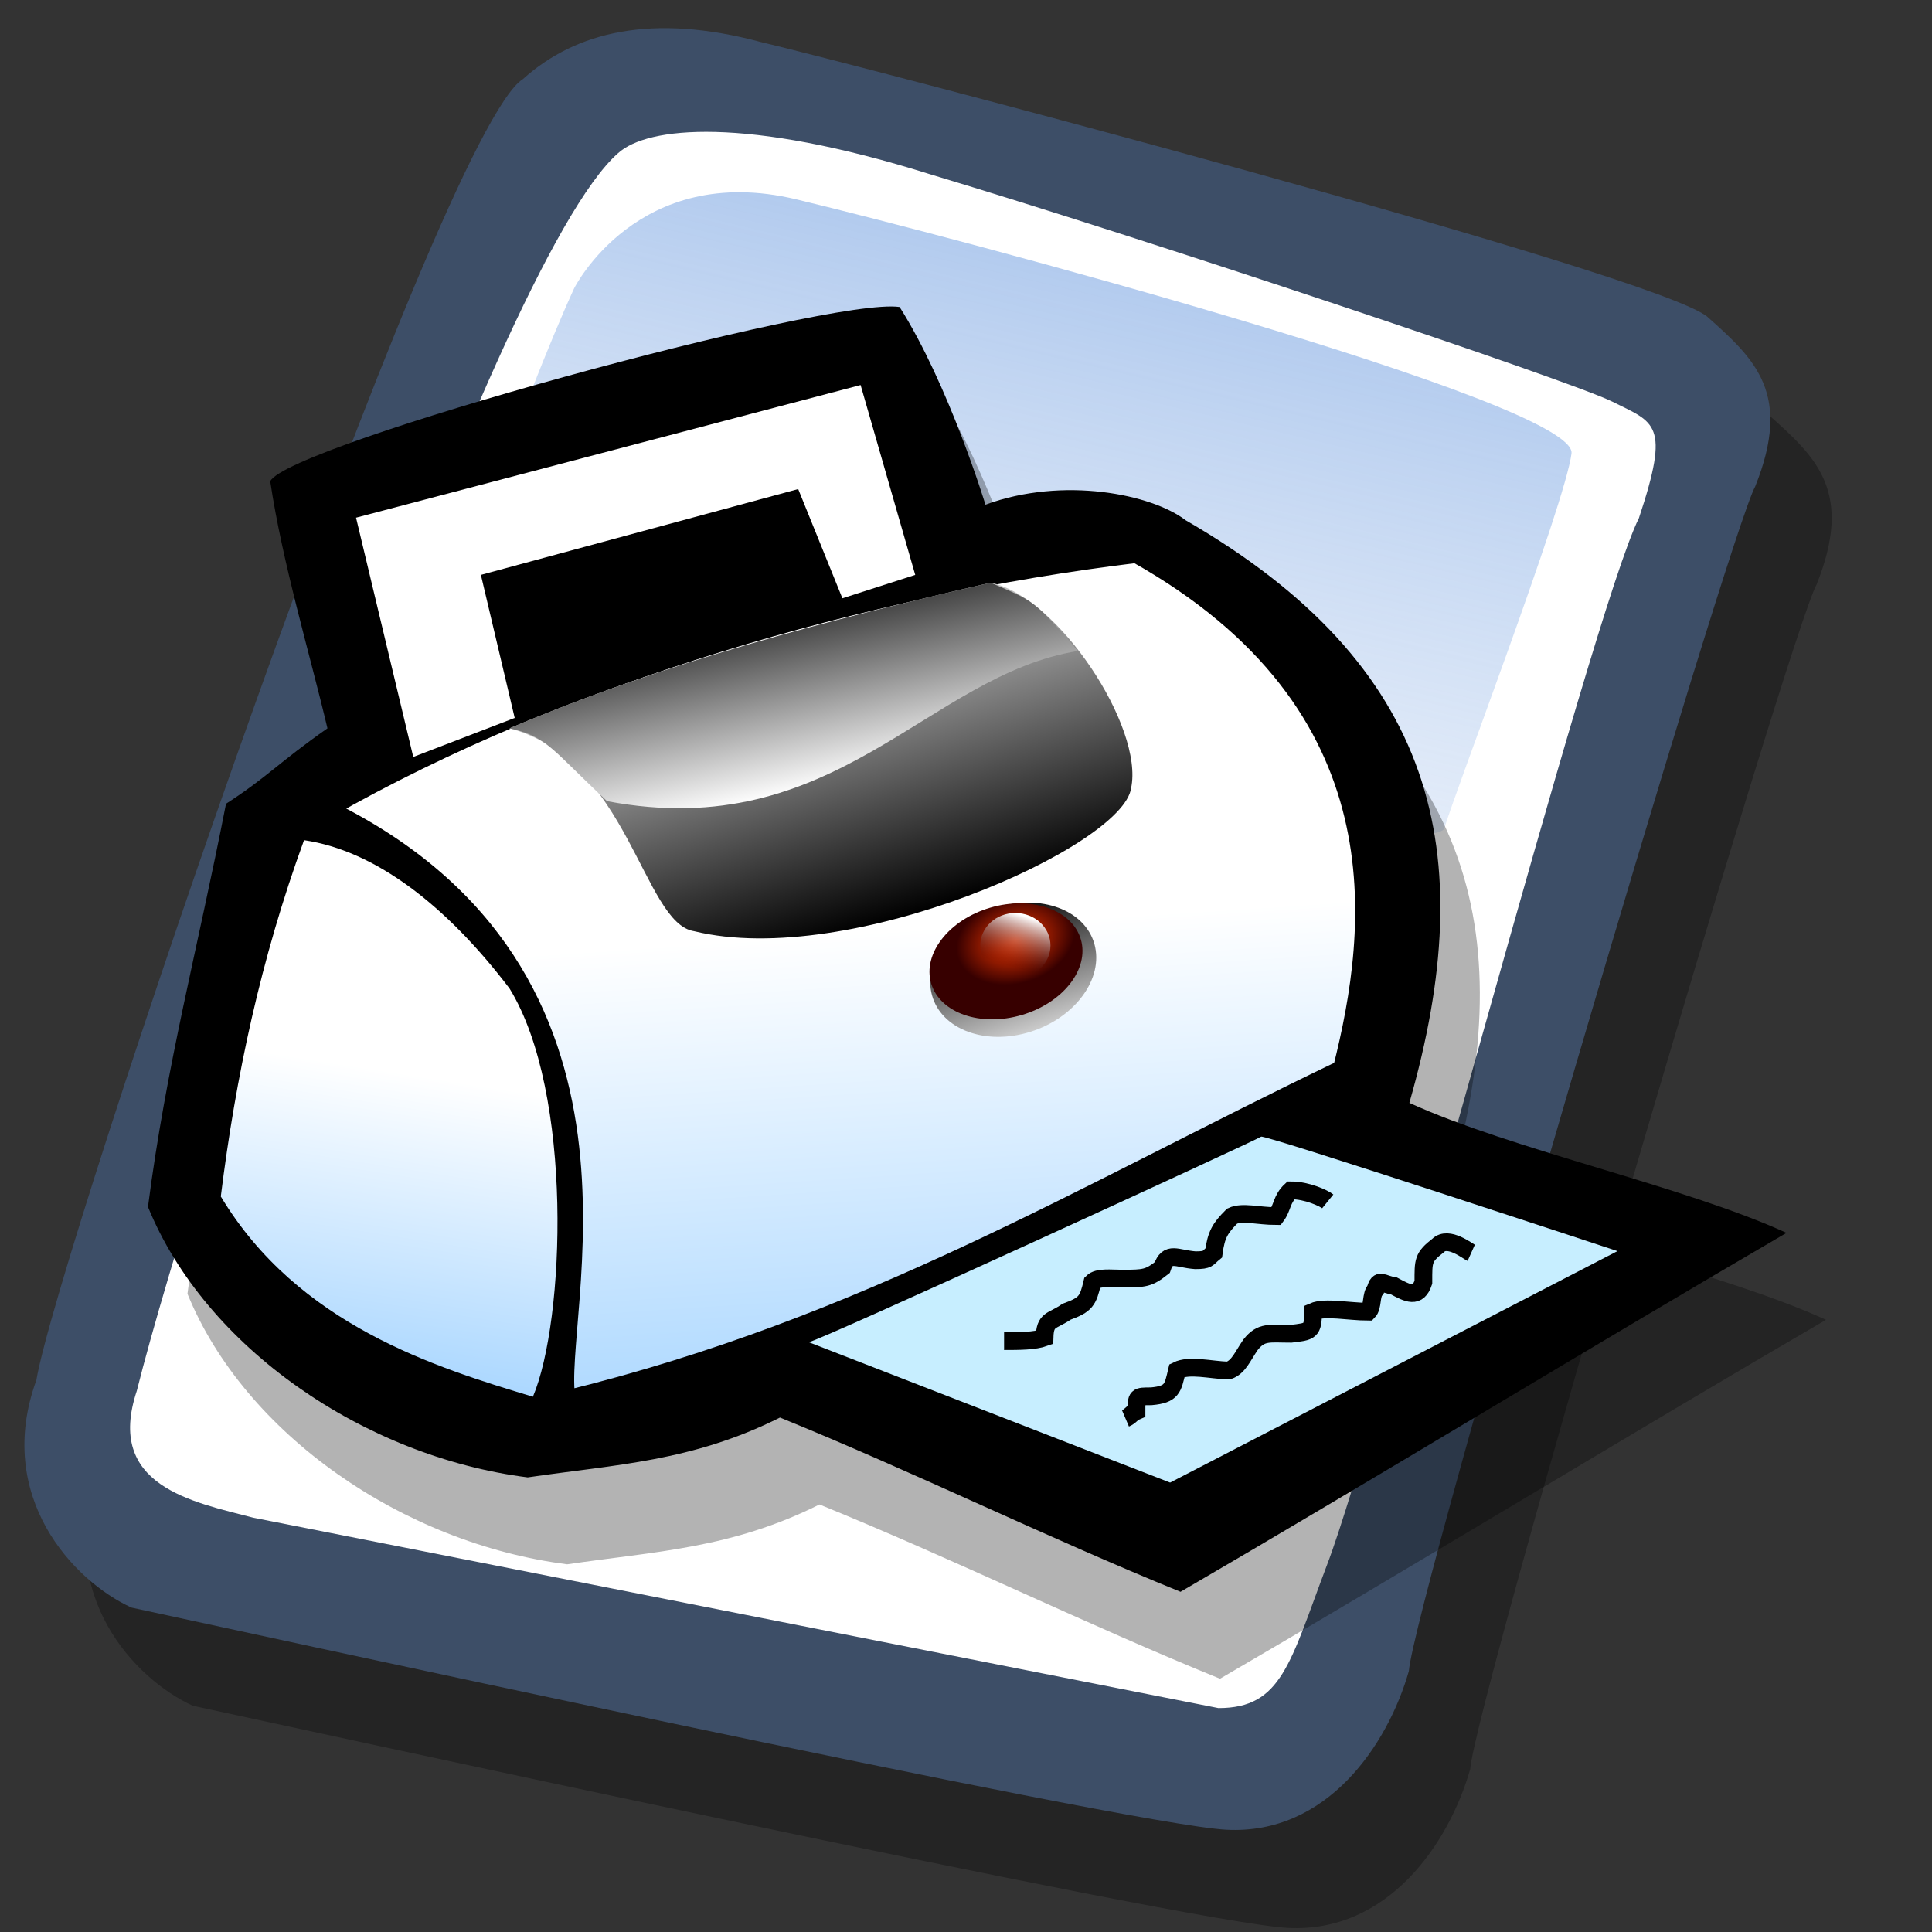 <?xml version="1.0" encoding="UTF-8" standalone="no"?>
<!-- Created with Sodipodi ("http://www.sodipodi.com/") -->
<svg
   xmlns:dc="http://purl.org/dc/elements/1.1/"
   xmlns:cc="http://web.resource.org/cc/"
   xmlns:rdf="http://www.w3.org/1999/02/22-rdf-syntax-ns#"
   xmlns:svg="http://www.w3.org/2000/svg"
   xmlns="http://www.w3.org/2000/svg"
   xmlns:xlink="http://www.w3.org/1999/xlink"
   xmlns:sodipodi="http://sodipodi.sourceforge.net/DTD/sodipodi-0.dtd"
   xmlns:inkscape="http://www.inkscape.org/namespaces/inkscape"
   version="1.0"
   x="0"
   y="0"
   width="90"
   height="90"
   id="svg548"
   sodipodi:version="0.32"
   inkscape:version="0.45.1"
   sodipodi:docname="application-postscript.svg"
   sodipodi:docbase="/home/tweenk/GNUtoon/mimetypes"
   inkscape:output_extension="org.inkscape.output.svg.inkscape">
  <rect width="100%" height="100%" fill="#333333" stroke="none"/>
  <sodipodi:namedview
     inkscape:window-height="623"
     inkscape:window-width="795"
     inkscape:pageshadow="2"
     inkscape:pageopacity="0.0"
     guidetolerance="10.0"
     gridtolerance="10.0"
     objecttolerance="10.0"
     borderopacity="1.0"
     bordercolor="#666666"
     pagecolor="#ffffff"
     id="base"
     inkscape:zoom="0.28263889"
     inkscape:cx="99.464286"
     inkscape:cy="102.42419"
     inkscape:window-x="114"
     inkscape:window-y="72"
     inkscape:current-layer="svg548" />
  <defs
     id="defs550">
    <linearGradient
       id="linearGradient585">
      <stop
         style="stop-color:#5cb2ff;stop-opacity:1;"
         offset="0"
         id="stop586" />
      <stop
         style="stop-color:#ffffff;stop-opacity:1;"
         offset="1"
         id="stop587" />
    </linearGradient>
    <linearGradient
       id="linearGradient576">
      <stop
         style="stop-color:#ffffff;stop-opacity:1;"
         offset="0"
         id="stop577" />
      <stop
         style="stop-color:#370000;stop-opacity:0;"
         offset="1"
         id="stop578" />
    </linearGradient>
    <linearGradient
       id="linearGradient569">
      <stop
         style="stop-color:#ff3a00;stop-opacity:1;"
         offset="0"
         id="stop570" />
      <stop
         style="stop-color:#370000;stop-opacity:1;"
         offset="1"
         id="stop571" />
    </linearGradient>
    <linearGradient
       id="linearGradient562">
      <stop
         style="stop-color:#000000;stop-opacity:1;"
         offset="0"
         id="stop563" />
      <stop
         style="stop-color:#ffffff;stop-opacity:1;"
         offset="1"
         id="stop564" />
    </linearGradient>
    <linearGradient
       x1="30.592"
       y1="65.83"
       x2="18.436"
       y2="42.389"
       id="linearGradient565"
       xlink:href="#linearGradient562"
       gradientUnits="userSpaceOnUse"
       gradientTransform="scale(1.323,0.756)"
       spreadMethod="pad" />
    <linearGradient
       x1="24.987"
       y1="44.997"
       x2="33.76"
       y2="60.753"
       id="linearGradient567"
       xlink:href="#linearGradient562"
       gradientUnits="userSpaceOnUse"
       gradientTransform="scale(1.588,0.63)"
       spreadMethod="pad" />
    <linearGradient
       x1="49.883"
       y1="51.591"
       x2="48.923"
       y2="54.509"
       id="linearGradient568"
       xlink:href="#linearGradient576"
       gradientUnits="userSpaceOnUse"
       spreadMethod="pad"
       gradientTransform="scale(1.039,0.962)" />
    <radialGradient
       cx="39.977"
       cy="62.035"
       r="2.88"
       fx="39.977"
       fy="62.035"
       id="radialGradient573"
       xlink:href="#linearGradient569"
       gradientUnits="userSpaceOnUse"
       gradientTransform="scale(1.181,0.847)"
       spreadMethod="pad" />
    <linearGradient
       x1="39.173"
       y1="59.184"
       x2="39.54"
       y2="68.907"
       id="linearGradient580"
       xlink:href="#linearGradient562"
       gradientUnits="userSpaceOnUse"
       spreadMethod="pad"
       gradientTransform="scale(1.181,0.847)" />
    <linearGradient
       x1="38.968"
       y1="112.428"
       x2="34.339"
       y2="55.267"
       id="linearGradient584"
       xlink:href="#linearGradient585"
       gradientUnits="userSpaceOnUse"
       gradientTransform="scale(1.107,0.903)"
       spreadMethod="pad" />
    <linearGradient
       x1="18.575"
       y1="70.61"
       x2="21.007"
       y2="44.957"
       id="linearGradient588"
       xlink:href="#linearGradient585"
       gradientUnits="userSpaceOnUse"
       gradientTransform="scale(0.778,1.286)"
       spreadMethod="pad" />
  </defs>
  <g
     style="font-size:12.000;"
     id="g624">
    <defs
       id="defs606">
      <linearGradient
         id="linearGradient612">
        <stop
           style="stop-color:#7fa8e3;stop-opacity:0.741;"
           offset="0"
           id="stop613" />
        <stop
           style="stop-color:#ffffff;stop-opacity:0;"
           offset="1"
           id="stop614" />
      </linearGradient>
      <linearGradient
         x1="50.644"
         y1="5.368"
         x2="35.752"
         y2="68.044"
         id="linearGradient615"
         xlink:href="#linearGradient612"
         gradientUnits="userSpaceOnUse"
         spreadMethod="pad" />
    </defs>
    <path
       d="M 12.816 74.753 C 10.386 73.648 7.071 70.113 8.839 65.251 C 9.723 59.948 25.633 13.102 29.168 10.892 C 31.378 8.904 34.582 8.13 39.112 9.346 C 42.868 10.229 76.677 19.068 78.666 20.836 C 80.654 22.604 82.201 24.04 80.654 27.907 C 79.55 29.896 66.402 74.532 66.181 77.405 C 65.297 80.498 62.756 84.255 58.557 84.034 C 54.359 83.813 15.91 75.416 12.816 74.753 z "
       transform="matrix(1.115,0,0,1.115,-5.305,-3.889)"
       style="fill-opacity:0.301;fill-rule:evenodd;stroke-width:1;"
       id="path794" />
    <path
       d="M 12.816 74.753 C 10.386 73.648 7.071 70.113 8.839 65.251 C 9.723 59.948 25.633 13.102 29.168 10.892 C 31.378 8.904 34.582 8.13 39.112 9.346 C 42.868 10.229 76.677 19.068 78.666 20.836 C 80.654 22.604 82.201 24.04 80.654 27.907 C 79.55 29.896 66.402 74.532 66.181 77.405 C 65.297 80.498 62.756 84.255 58.557 84.034 C 54.359 83.813 15.91 75.416 12.816 74.753 z "
       transform="matrix(1.115,0,0,1.115,-8.162,-8.461)"
       style="fill:#3d4e67;fill-rule:evenodd;stroke-width:1;"
       id="path609" />
    <path
       d="M 17.899 70.996 C 15.358 70.334 11.711 69.671 13.037 65.693 C 15.468 55.971 27.842 18.626 33.146 13.986 C 34.361 12.881 38.449 12.439 46.183 14.87 C 55.022 17.521 72.92 23.488 74.688 24.372 C 76.456 25.256 77.119 25.256 75.793 29.233 C 73.804 33.211 64.966 67.24 62.756 72.985 C 61.209 77.073 60.877 78.951 58.226 78.951 "
       transform="matrix(1.115,0,0,1.115,-8.162,-8.461)"
       style="fill:#ffffff;fill-rule:evenodd;stroke-width:1;"
       id="path608" />
    <path
       d="M 28.75 13.75 C 28.75 13.75 31.875 7.5 39.688 9.375 C 47.5 11.25 78.125 19.375 77.812 21.875 C 77.5 24.375 71.875 39.062 71.562 40.312 C 71.25 41.562 42.5 40.938 31.562 47.5 C 20.625 54.062 12.5 59.688 12.5 59.688 C 12.5 59.688 23.75 24.688 28.75 13.75 z "
       transform="matrix(0.947,0,0,0.947,-0.481,0.41)"
       style="fill:url(#linearGradient615);fill-rule:evenodd;stroke-width:1;"
       id="path636" />
  </g>
  <g
     transform="matrix(0.887,0,0,0.887,5.928,7.266)"
     style="font-size:12px"
     id="g610">
    <path
       d="M 5.282,42.465 C 3.668,50.73 1.907,57.234 0.88,65.205 C 4.108,73.128 13.057,79.29 22.3,80.464 C 27.289,79.73 31.544,79.583 36.532,77.089 C 44.112,80.17 51.545,83.838 59.126,86.919 C 69.298,81.002 83.138,72.59 93.31,66.672 C 87.539,64.032 77.807,61.978 72.036,59.337 C 76.096,45.154 73.552,34.64 59.419,26.473 C 57.512,25.006 52.524,23.979 48.122,25.593 C 48.122,25.593 46.068,18.844 43.281,14.442 C 39.319,13.855 8.803,22.218 7.776,24.272 C 8.46,28.869 10.025,34.053 11.004,38.21 C 8.216,40.166 7.629,40.949 5.282,42.465 z "
       transform="matrix(0.931,0,0,0.931,2.343,-0.949)"
       style="fill-opacity:0.3;fill-rule:evenodd;stroke-width:1"
       id="path592" />
    <path
       d="M 5.282,42.465 C 3.668,50.73 1.907,57.234 0.88,65.205 C 4.108,73.128 13.057,79.29 22.3,80.464 C 27.289,79.73 31.544,79.583 36.532,77.089 C 44.112,80.17 51.545,83.838 59.126,86.919 C 69.298,81.002 83.138,72.59 93.31,66.672 C 87.539,64.032 77.807,61.978 72.036,59.337 C 76.096,45.154 73.552,34.64 59.419,26.473 C 57.512,25.006 52.524,23.979 48.122,25.593 C 48.122,25.593 46.068,18.844 43.281,14.442 C 39.319,13.855 8.803,22.218 7.776,24.272 C 8.46,28.869 10.025,34.053 11.004,38.21 C 8.216,40.166 7.629,40.949 5.282,42.465 z "
       transform="matrix(0.931,0,0,0.931,0.269,-5.514)"
       style="fill-rule:evenodd;stroke-width:1"
       id="path561" />
    <path
       d="M 38.146,72.835 L 58.539,80.757 L 83.774,67.7 C 83.774,67.7 63.821,61.097 63.674,61.244 C 63.527,61.391 38.292,72.981 38.146,72.835 z "
       transform="matrix(0.931,0,0,0.931,0.269,-5.514)"
       style="fill:#c7eeff;fill-rule:evenodd;stroke-width:1"
       id="path556" />
    <path
       d="M 9.683,44.519 C 7.238,51.219 5.82,57.919 4.988,64.618 C 9.341,71.856 17.068,74.253 22.594,75.915 C 24.404,71.661 24.892,58.75 21.273,52.881 C 17.703,48.187 13.693,45.106 9.683,44.519 z "
       transform="matrix(0.931,0,0,0.931,0.269,-5.514)"
       style="fill:url(#linearGradient588);fill-rule:evenodd;stroke-width:1"
       id="path557" />
    <path
       d="M 11.004,42.758 C 30.174,52.148 23.67,71.514 24.501,76.062 C 41.471,71.905 53.746,64.374 68.222,57.429 C 70.227,49.507 71.792,36.89 56.632,28.38 C 41.276,30.239 24.306,35.178 11.004,42.758 z "
       transform="matrix(0.931,0,0,0.931,0.269,-5.514)"
       style="fill:url(#linearGradient584);fill-rule:evenodd;stroke:#000000;stroke-width:1"
       id="path559" />
    <path
       d="M 21.273,38.21 C 27.973,39.971 28.805,49.214 31.69,49.654 C 40.493,51.806 55.898,44.861 56.338,41.584 C 57.072,38.161 52.23,30.776 48.416,29.994 C 39.075,32.146 30.174,34.444 21.273,38.21 z "
       transform="matrix(0.931,0,0,0.931,0.269,-5.514)"
       style="fill:url(#linearGradient565);fill-rule:evenodd;stroke-width:1"
       id="path558" />
    <path
       d="M 15.845,39.824 L 12.617,26.326 L 41.08,18.844 L 44.161,29.554 L 40.053,30.874 L 37.559,24.712 L 19.66,29.554 L 21.567,37.623"
       transform="matrix(0.931,0,0,0.931,0.269,-5.514)"
       style="fill:#ffffff;fill-rule:evenodd;stroke-width:1"
       id="path560" />
    <path
       d="M 21.273,38.21 C 23.409,38.674 23.663,39.418 26.779,42.318 C 39.69,44.763 44.837,35.212 53.346,33.843 C 50.812,30.938 50.91,31.07 48.416,29.994 C 39.075,32.146 30.174,34.444 21.273,38.21 z "
       transform="matrix(0.931,0,0,0.931,0.269,-5.514)"
       style="fill:url(#linearGradient567);fill-rule:evenodd;stroke-width:1"
       id="path566" />
    <path
       d="M 50.763,53.542 C 50.763,55.283 48.791,56.696 46.362,56.696 C 43.932,56.696 41.96,55.283 41.96,53.542 C 41.96,51.8 43.932,50.387 46.362,50.387 C 48.791,50.387 50.763,51.8 50.763,53.542 z "
       transform="matrix(0.969,-0.305,0.286,1.033,-13.707,1.57)"
       style="fill:url(#linearGradient580);fill-rule:evenodd;stroke-width:1"
       id="path581" />
    <path
       d="M 50.763,53.542 C 50.763,55.283 48.791,56.696 46.362,56.696 C 43.932,56.696 41.96,55.283 41.96,53.542 C 41.96,51.8 43.932,50.387 46.362,50.387 C 48.791,50.387 50.763,51.8 50.763,53.542 z "
       transform="matrix(0.893,-0.263,0.263,0.893,-9.333,6.677)"
       style="fill:url(#radialGradient573);fill-rule:evenodd;stroke-width:1"
       id="path583" />
    <path
       d="M 52.524,51.047 C 52.524,52.06 51.636,52.881 50.543,52.881 C 49.45,52.881 48.562,52.06 48.562,51.047 C 48.562,50.035 49.45,49.214 50.543,49.214 C 51.636,49.214 52.524,50.035 52.524,51.047 z "
       transform="matrix(0.931,0,0,0.931,-0.414,-6.06)"
       style="fill:url(#linearGradient568);fill-rule:evenodd;stroke-width:1"
       id="path582" />
    <path
       d="M 75.525,67.799 C 75.346,67.719 74.225,66.816 73.657,67.384 C 72.798,68.051 72.827,68.245 72.827,69.459 C 72.518,70.386 71.954,70.091 71.167,69.666 C 70.516,69.569 70.3,69.194 70.13,69.874 C 69.853,70.151 69.992,70.842 69.715,71.119 C 68.639,71.119 67.275,70.824 66.603,71.119 C 66.603,72.243 66.456,72.232 65.358,72.364 C 64.132,72.364 63.682,72.214 63.075,72.986 C 62.613,73.66 62.406,74.24 61.831,74.439 C 60.811,74.407 59.628,74.088 58.926,74.439 C 58.69,75.442 58.663,75.783 57.473,75.891 C 56.638,75.891 56.643,75.885 56.643,76.721 C 56.334,76.853 56.33,77.004 56.021,77.136"
       transform="matrix(0.931,0,0,0.931,0.269,-5.514)"
       style="fill:none;fill-rule:evenodd;stroke:#000000;stroke-width:1"
       id="path589" />
    <path
       d="M 69.715,65.517 C 69.496,65.339 68.547,64.894 67.64,64.894 C 67.096,65.397 67.176,65.859 66.81,66.347 C 65.789,66.347 64.897,66.075 64.32,66.347 C 63.644,67.023 63.423,67.382 63.283,68.422 C 62.912,68.725 62.998,68.837 62.245,68.837 C 61.19,68.758 60.693,68.307 60.378,69.251 C 59.612,69.857 59.38,69.874 58.096,69.874 C 57.473,69.874 56.747,69.77 56.436,70.082 C 56.19,71.126 56.076,71.344 54.983,71.741 C 54.139,72.318 53.77,72.129 53.739,73.194 C 53.184,73.397 52.301,73.401 51.456,73.401"
       transform="matrix(0.931,0,0,0.931,-1.856,-6.093)"
       style="fill:none;fill-rule:evenodd;stroke:#000000;stroke-width:1"
       id="path590" />
  </g>
</svg>
